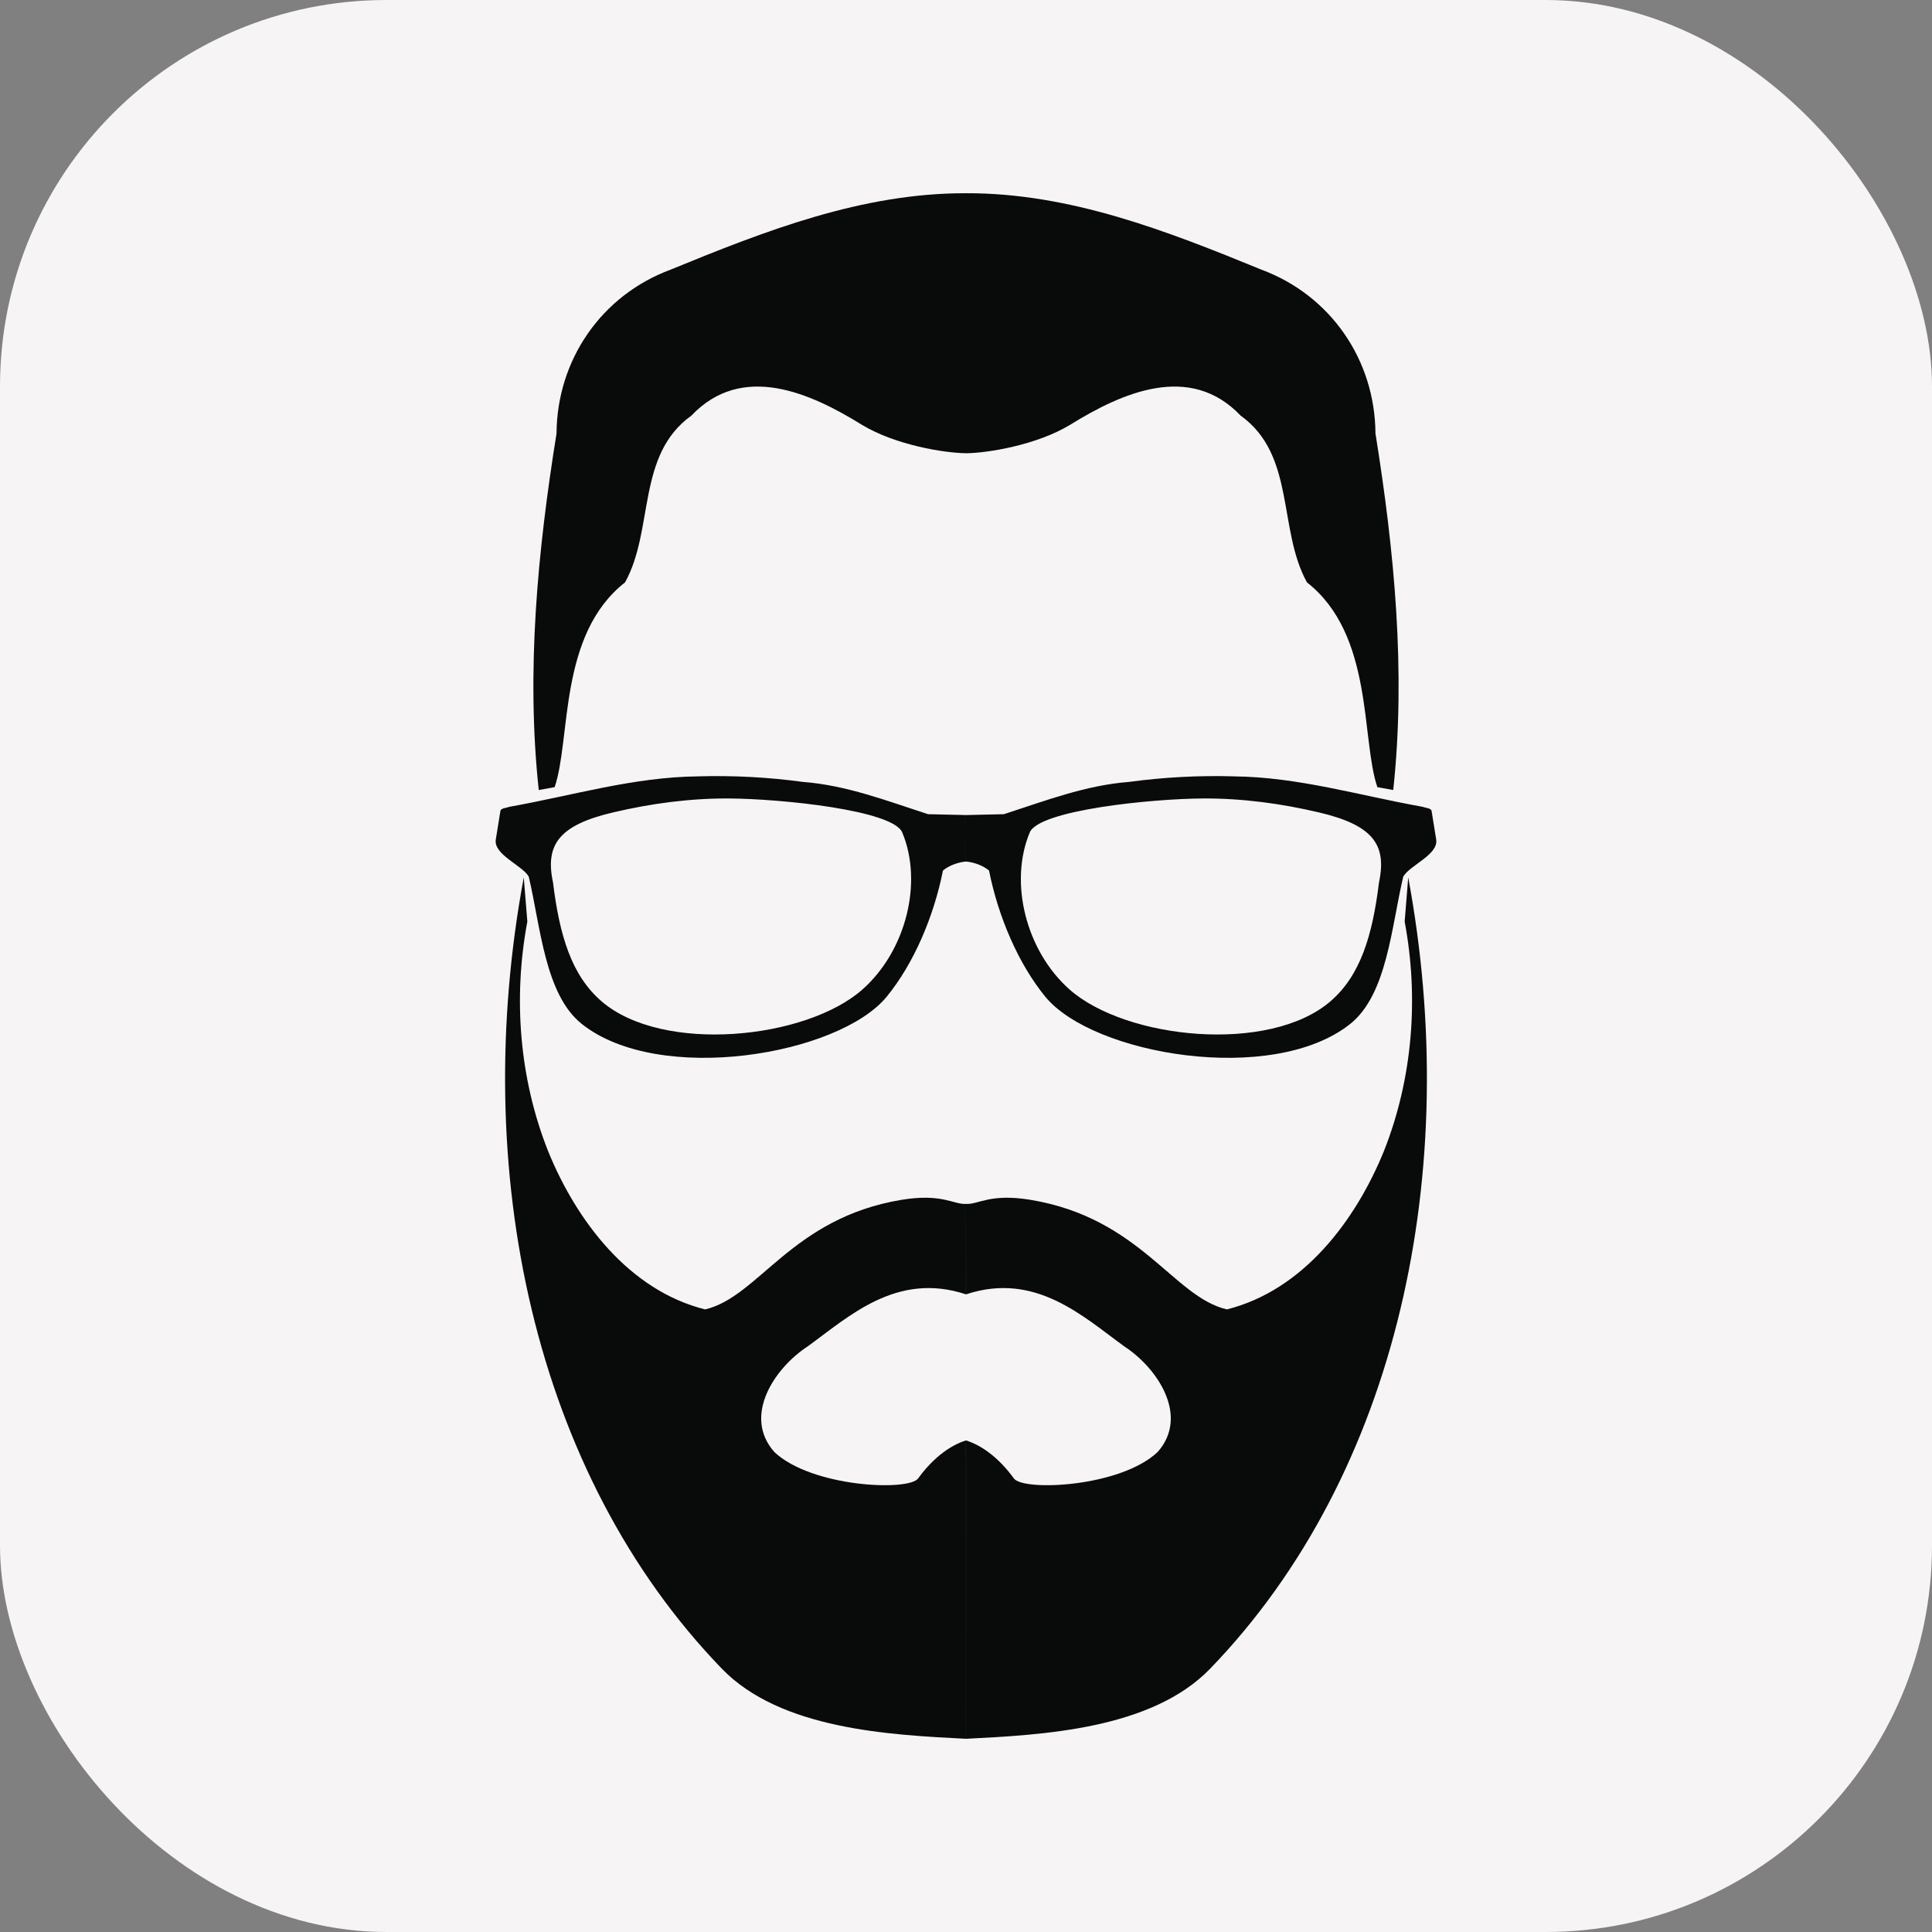 <svg xmlns="http://www.w3.org/2000/svg" version="1.1" xmlns:xlink="http://www.w3.org/1999/xlink"
  xmlns:svgjs="http://svgjs.com/svgjs" width="1000" height="1000">
  <rect width="100%" height="100%" fill="#808080" stroke="none"/>
  <style>
    @media (prefers-color-scheme: light) {
    :root {
    filter: invert(100%);
    }
    }
  </style>
  <rect width="1000" height="1000" rx="200" ry="200" fill="#f6f4f4" />
  <g
    transform="matrix(9.892,0,0,9.892,100,100.006)">
    <svg xmlns="http://www.w3.org/2000/svg" version="1.1" xmlns:xlink="http://www.w3.org/1999/xlink"
      xmlns:svgjs="http://svgjs.com/svgjs" width="80.873" height="80.873">
      <svg version="1.1" xmlns="http://www.w3.org/2000/svg" xmlns:svg="http://www.w3.org/2000/svg"
        viewBox="0 0 80.873 80.873">
        <style>
          path {
          fill: #090b0b
          }
        </style>
        <path id="hair"
          d="m 18.912,31.078 c 0.864,-2.526 0.182,-7.97 3.684,-10.714 1.535,-2.776 0.586,-6.658 3.473,-8.728 2.654,-2.791 6.219,-1.194 8.931,0.489 1.764,1.062 4.325,1.469 5.437,1.48 l 7e-6,-13.604 C 35.001,-0.015 29.933,1.969 24.978,4 c -3.624,1.346 -5.942,4.724 -5.967,8.572 -0.988,6.147 -1.598,12.449 -0.93,18.656 z m 43.05,0 c -0.864,-2.526 -0.182,-7.97 -3.684,-10.714 -1.535,-2.776 -0.586,-6.658 -3.473,-8.728 -2.654,-2.791 -6.219,-1.194 -8.931,0.489 -1.764,1.062 -4.325,1.471 -5.437,1.482 L 40.437,8.1433065e-5 C 45.872,-0.015 50.94,1.969 55.895,4 c 3.624,1.346 5.942,4.724 5.967,8.572 0.988,6.147 1.598,12.449 0.93,18.656 z" />
        <path id="glasses"
          d="m 26.417,30.514 c -3.358,0.031 -6.59,1.008 -9.865,1.591 -0.188,0.07 -0.454,0.07 -0.478,0.22 l -0.24,1.489 c -0.129,0.801 1.381,1.345 1.724,1.947 0.619,2.625 0.847,6.167 2.77,7.703 4.052,3.236 13.465,1.628 15.962,-1.425 1.396,-1.706 2.457,-4.162 2.941,-6.598 0.353,-0.297 0.868,-0.445 1.206,-0.47 l -0.001,-2.433 -1.984,-0.045 c -2.15,-0.696 -4.271,-1.516 -6.55,-1.689 -1.816,-0.248 -3.652,-0.343 -5.484,-0.291 z m 1.583,1.156 c 2.725,0.011 8.612,0.609 9.1,1.777 1.097,2.622 0.195,6.203 -2.082,8.218 -2.95,2.61 -10.452,3.377 -13.652,0.619 -1.571,-1.354 -2.199,-3.449 -2.539,-6.219 -0.427,-1.997 0.339,-3.005 3.142,-3.665 1.975,-0.465 3.999,-0.738 6.031,-0.73 z m 26.456,-1.156 c 3.358,0.031 6.59,1.008 9.865,1.591 0.188,0.07 0.454,0.07 0.478,0.22 l 0.24,1.489 c 0.129,0.801 -1.381,1.345 -1.724,1.947 -0.619,2.625 -0.847,6.167 -2.77,7.703 -4.052,3.236 -13.465,1.628 -15.962,-1.425 -1.396,-1.706 -2.457,-4.162 -2.941,-6.598 -0.353,-0.297 -0.868,-0.445 -1.206,-0.47 l 0.001,-2.433 1.984,-0.045 c 2.15,-0.696 4.271,-1.516 6.55,-1.689 1.816,-0.248 3.652,-0.343 5.484,-0.291 z m -1.583,1.156 c -2.725,0.011 -8.612,0.609 -9.1,1.777 -1.097,2.622 -0.195,6.203 2.082,8.218 2.95,2.61 10.452,3.377 13.652,0.619 1.571,-1.354 2.199,-3.449 2.539,-6.219 0.427,-1.997 -0.339,-3.005 -3.142,-3.665 -1.975,-0.465 -3.999,-0.738 -6.031,-0.73 z" />
        <path id="beard"
          d="m 17.297,35.8 c -2.841,15.27 0.477,31.169 10.361,41.401 3.079,3.187 8.804,3.469 12.778,3.671 l -5.32e-4,-15.611 c -0.4,0.124 -0.802,0.337 -1.189,0.626 -0.469,0.35 -0.917,0.811 -1.314,1.361 -0.493,0.682 -5.566,0.466 -7.524,-1.381 -1.674,-1.891 0.017,-4.402 1.746,-5.528 2.135,-1.544 4.649,-3.929 8.281,-2.722 l 5.96e-4,-4.734 c -0.623,0.049 -1.247,-0.565 -3.38,-0.211 C 31.305,53.629 29.598,57.749 26.786,58.405 22.794,57.407 20.049,53.76 18.567,50.116 17.064,46.32 16.733,42.112 17.484,38.111 L 17.297,35.8 Z m 46.279,0 c 2.841,15.27 -0.477,31.169 -10.361,41.401 -3.079,3.187 -8.804,3.469 -12.778,3.671 l 5.32e-4,-15.611 c 0.4,0.124 0.802,0.337 1.189,0.626 0.469,0.35 0.917,0.811 1.314,1.361 0.493,0.682 5.566,0.466 7.524,-1.381 1.674,-1.891 -0.018,-4.402 -1.746,-5.528 -2.135,-1.544 -4.649,-3.929 -8.281,-2.722 l -5.96e-4,-4.734 c 0.623,0.049 1.247,-0.565 3.38,-0.211 5.751,0.956 7.459,5.077 10.27,5.732 3.993,-0.998 6.737,-4.644 8.22,-8.289 1.503,-3.795 1.833,-8.004 1.083,-12.004 L 63.576,35.8 Z" />
      </svg>
    </svg>
  </g>
</svg>